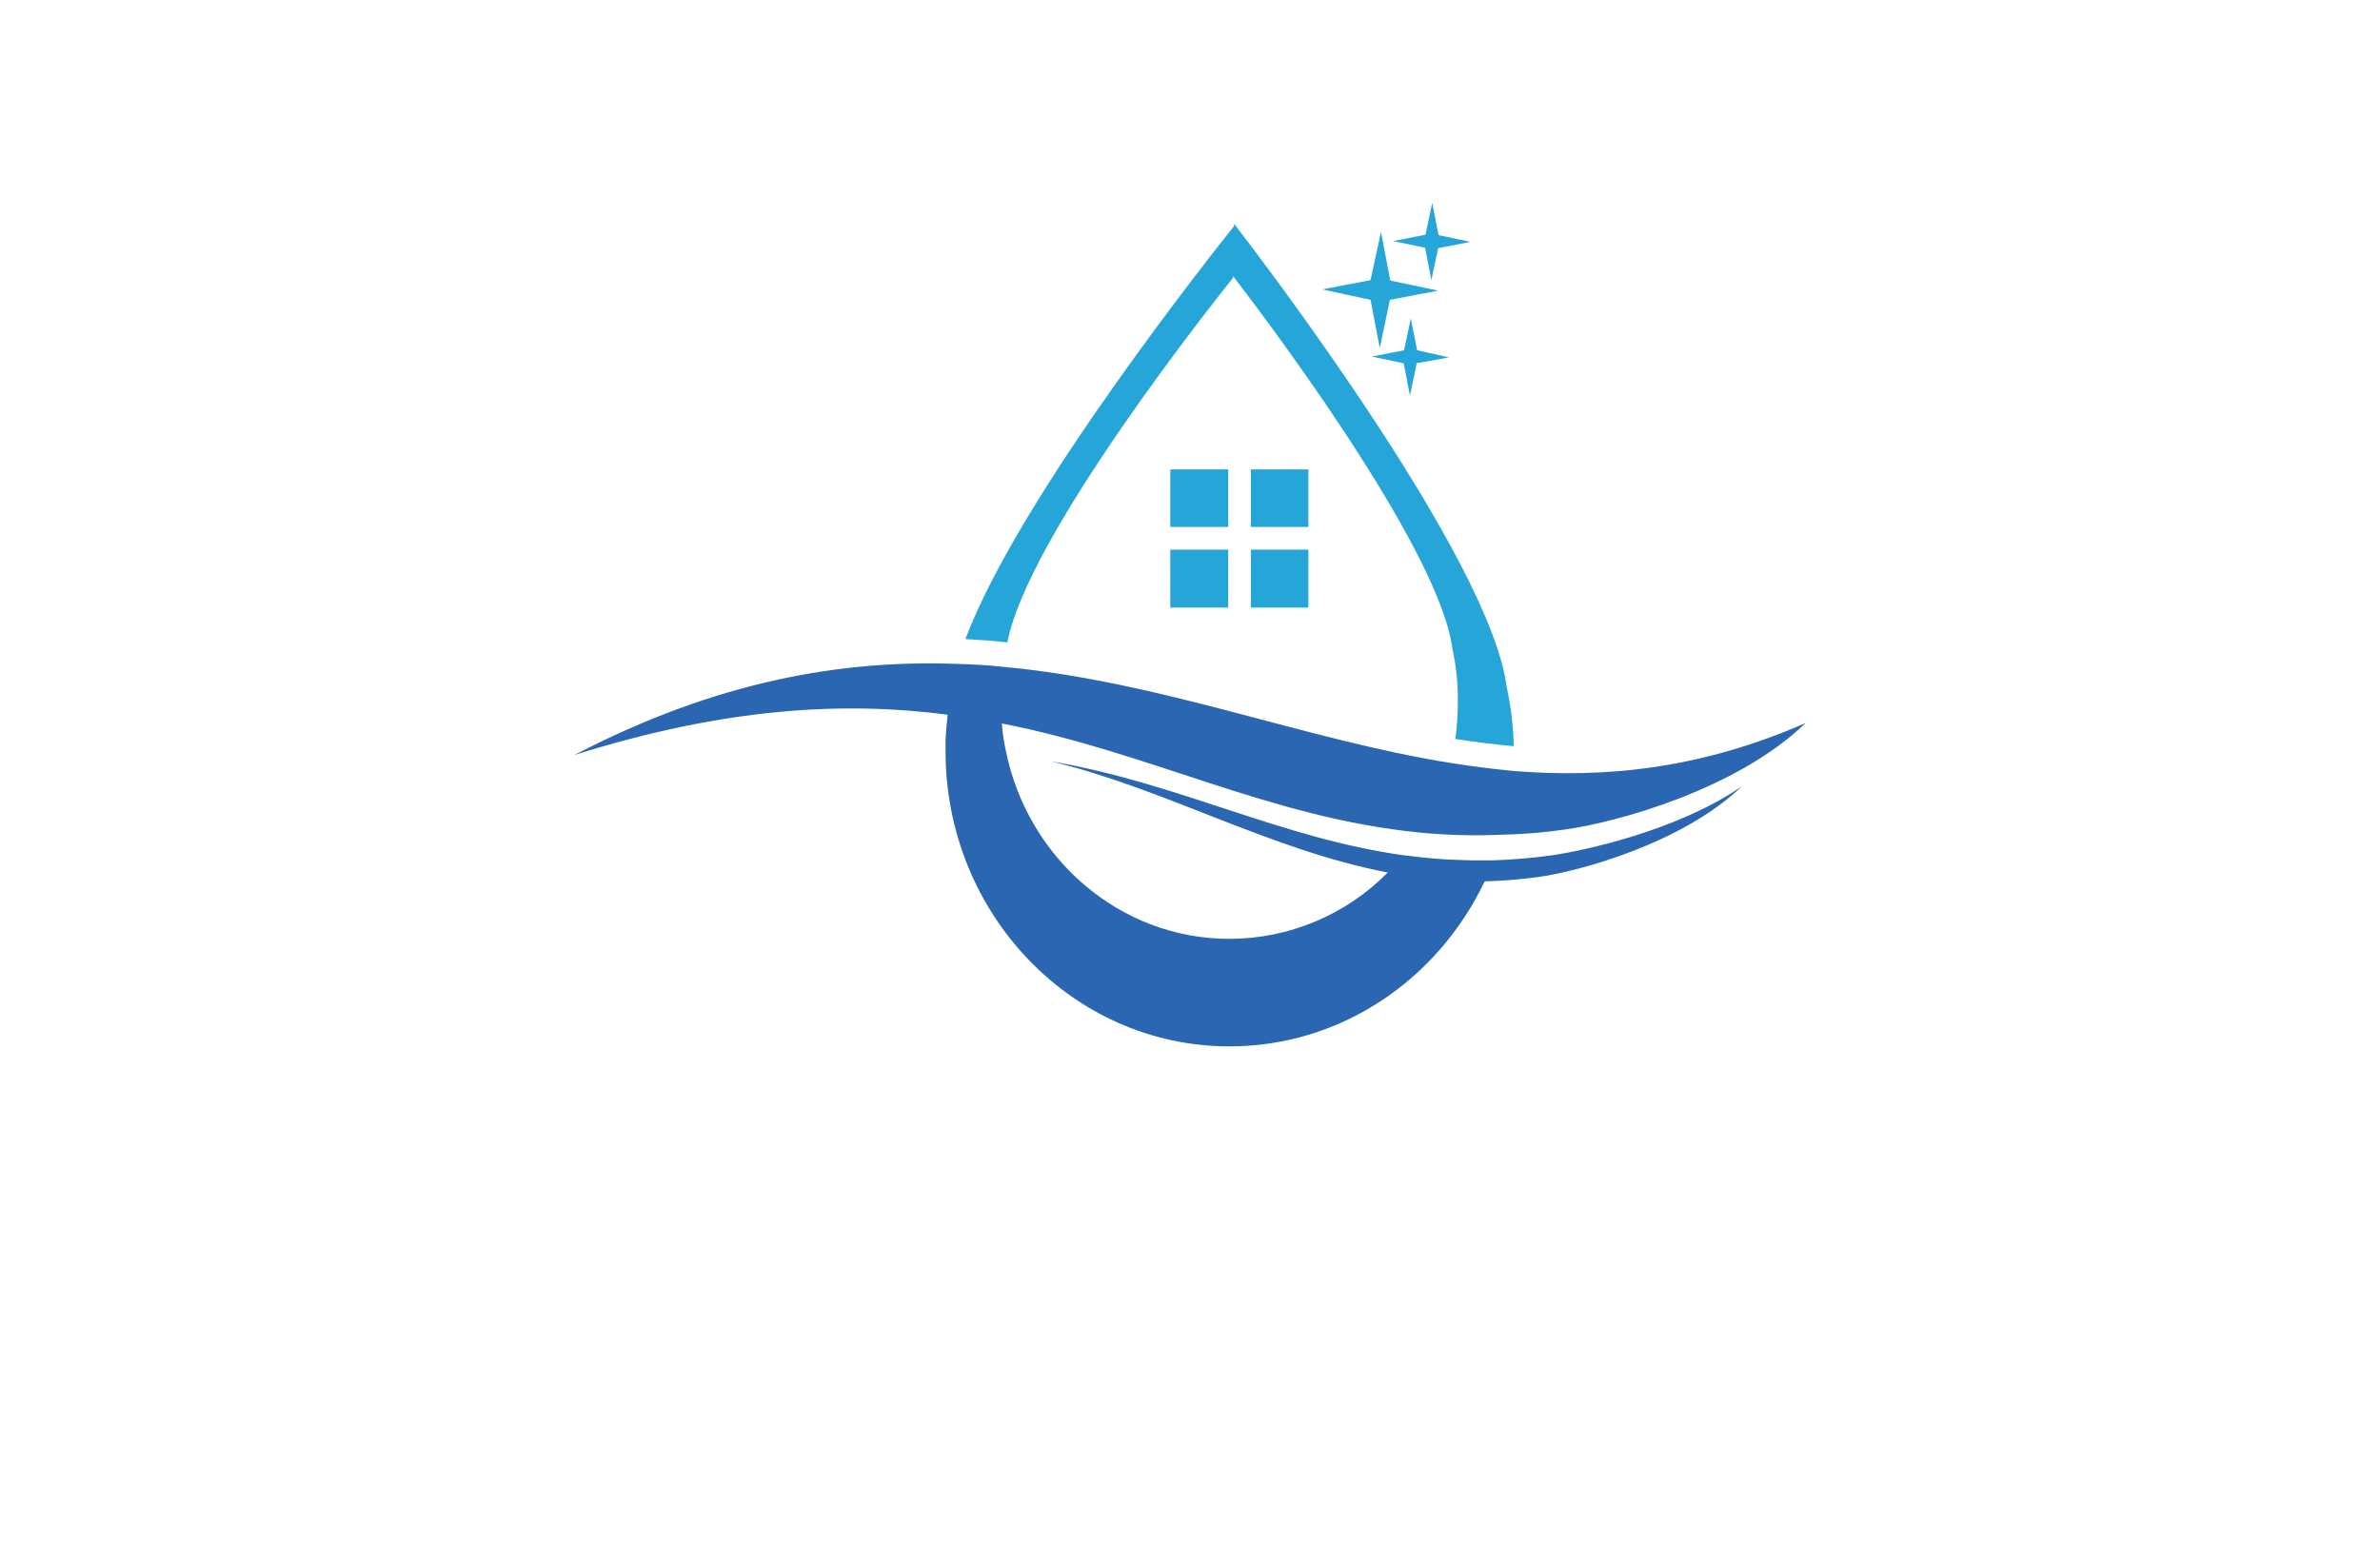 <?xml version="1.0" encoding="utf-8"?>
<!-- Generator: Adobe Illustrator 27.8.1, SVG Export Plug-In . SVG Version: 6.00 Build 0)  -->
<svg version="1.1" xmlns="http://www.w3.org/2000/svg" xmlns:xlink="http://www.w3.org/1999/xlink" x="0px" y="0px"
	 viewBox="0 0 350 230" style="enable-background:new 0 0 350 230;" xml:space="preserve">
<style type="text/css">
	.st0{fill:#7BC7FF;}
	.st1{fill:#FFFFFF;}
	.st2{opacity:0.75;fill:#E1F3FF;enable-background:new    ;}
	.st3{fill:#DCE9F4;}
	.st4{fill:#012A5B;}
	.st5{fill:#A2BE3B;}
	.st6{fill:#0071A9;}
	.st7{fill-rule:evenodd;clip-rule:evenodd;fill:#00AEEF;}
	.st8{fill:#196AB4;}
	.st9{fill-rule:evenodd;clip-rule:evenodd;fill:#CEFF00;}
	.st10{fill-rule:evenodd;clip-rule:evenodd;fill:#00374C;}
	.st11{fill:#00CFFF;}
	.st12{fill:#00C605;}
	.st13{fill:none;}
	.st14{fill:#720041;}
	.st15{fill:#29ABE2;}
	.st16{fill:#29B574;}
	.st17{fill:#273A93;}
	.st18{fill:#7BC143;}
	.st19{fill:#019AC4;}
	.st20{fill:#A3CD39;}
	.st21{fill:#26A6D8;}
	.st22{fill:#00AEEF;}
	.st23{fill:#00B9F2;}
	.st24{fill:#8DC63F;}
	.st25{fill:#2A66B1;}
	.st26{fill:#5BC6F2;}
	.st27{fill:#4171B8;}
	.st28{fill:#4C015E;}
	.st29{fill:#00333F;}
</style>
<g id="Layer_1">
</g>
<g id="Layer_2">
</g>
<g id="Layer_3">
</g>
<g id="Layer_4">
</g>
<g id="Layer_5">
</g>
<g id="Layer_6">
</g>
<g id="Layer_7">
</g>
<g id="Layer_8">
</g>
<g id="Layer_9">
</g>
<g id="Layer_10">
</g>
<g id="Layer_11">
	<g>
		<path class="st25" d="M219.65,126.53h-3.4l-3.4-0.12c-2.16-0.12-4.32-0.37-6.42-0.62c-18.15-2.53-32.91-10.56-51.87-13.83
			c17.04,4.14,32.17,13.03,49.52,16.36l0,0c-6.14,6.23-14.53,9.75-23.28,9.76c-16.18,0-29.76-11.92-32.91-27.79
			c-0.28-1.28-0.46-2.58-0.56-3.89c22.04,4.32,39.46,13.89,61.5,16.05c4,0.38,8.03,0.49,12.04,0.31c3.18-0.06,6.36-0.33,9.51-0.8
			c7.16-0.99,25.01-5.8,35.14-15.62c-15.38,6.73-29.45,8.15-43.04,7.04c-3.09-0.31-6.11-0.68-9.14-1.17
			c-21.67-3.46-42.48-11.98-65.83-14.14c-2.22-0.25-4.51-0.37-6.73-0.43c-16.92-0.62-35.32,2.47-56.32,13.4
			c22.35-7.04,39.83-7.9,54.9-5.93c-0.12,1.17-0.25,2.41-0.31,3.7v1.67c0,23.96,18.71,43.41,41.74,43.41
			c16.49,0,30.69-9.88,37.54-24.27l0,0c2.58-0.06,5.16-0.27,7.72-0.62c6.11-0.8,21.43-5,30.07-13.34
			c-9.39,6.48-23.16,9.45-27.91,10.13C225.38,126.19,222.52,126.43,219.65,126.53z"/>
		<path class="st21" d="M202.91,51.2l-1.36-7.1l-7.1-1.54l7.1-1.36l1.54-7.1l1.36,7.16l7.04,1.48l-7.1,1.36L202.91,51.2z
			 M208.34,53.42l4.75-0.86l-4.69-1.05l-0.93-4.69l-0.99,4.69l-4.75,0.93l4.69,0.99l0.93,4.75L208.34,53.42z M211.49,36.5l4.75-0.93
			l-4.69-0.99l-0.93-4.75l-0.99,4.69l-4.75,0.93l4.69,0.99l0.93,4.75L211.49,36.5z M222.61,109.74c-0.06-2.95-0.42-5.89-1.05-8.77
			c-2.47-19.02-36.74-63.73-39.83-67.74v-0.25l-0.12,0.12l-0.12-0.12v0.25c-2.78,3.52-31.55,39.58-39.52,60.76
			c2.1,0.12,4.14,0.25,6.17,0.49c3.03-15.81,30.75-50.57,33.22-53.66v-0.25l0.12,0.12v0.12c2.53,3.27,30.13,39.27,32.11,54.59
			c0.55,2.54,0.82,5.12,0.8,7.72c0,1.86-0.12,3.72-0.37,5.56C216.87,109.12,219.71,109.49,222.61,109.74z M172.1,77.5h8.52v-8.46
			h-8.52V77.5z M183.95,77.5h8.46v-8.46h-8.46V77.5z M172.1,89.36h8.52v-8.52h-8.52V89.36z M183.95,89.36h8.46v-8.52h-8.46V89.36z"
			/>
	</g>
</g>
<g id="Layer_12">
</g>
<g id="Layer_13">
</g>
<g id="Layer_14">
</g>
<g id="Layer_15">
</g>
</svg>
